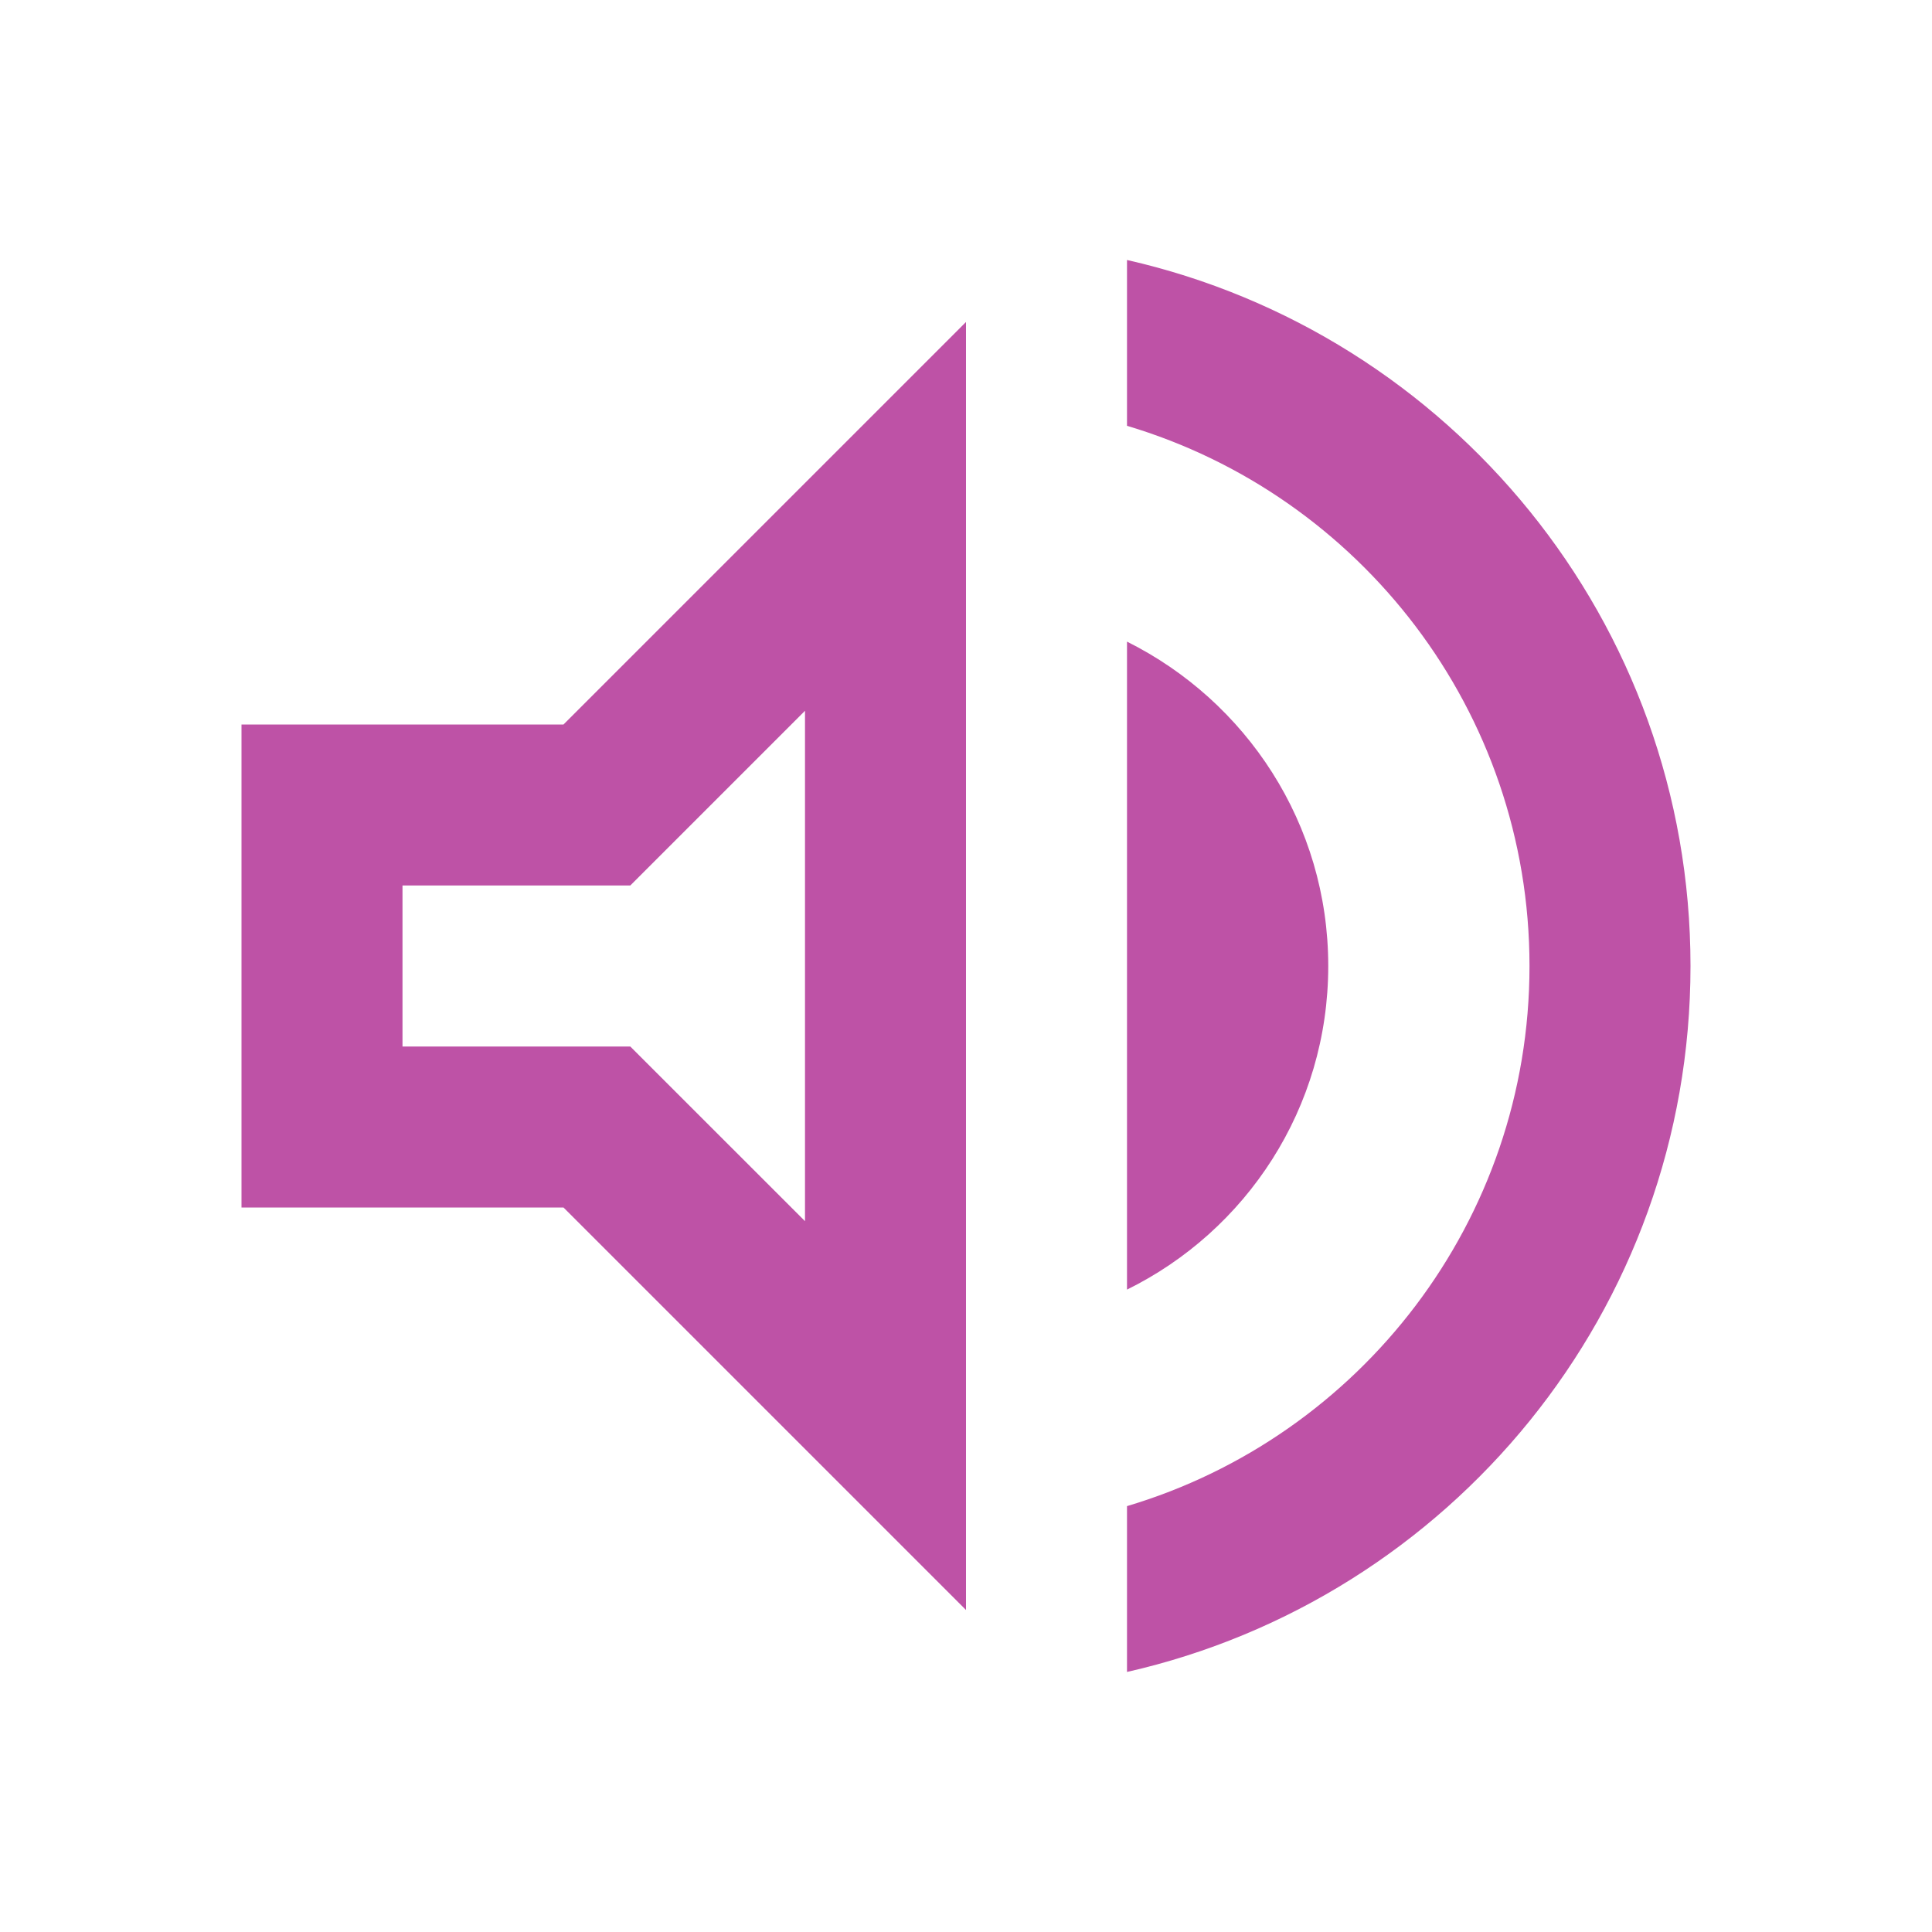 <svg width="30" height="30" viewBox="0 0 30 30" fill="none" xmlns="http://www.w3.org/2000/svg">
<g id="volume_up_24px">
<path id="icon/av/volume_up_24px" fill-rule="evenodd" clip-rule="evenodd" d="M17.5 6.612V4.037C22.512 5.175 26.25 9.65 26.25 15C26.25 20.35 22.512 24.825 17.5 25.962V23.387C21.113 22.312 23.75 18.962 23.75 15C23.75 11.037 21.113 7.688 17.5 6.612ZM3.75 18.75V11.25H8.75L15 5V25L8.75 18.75H3.75ZM12.5 18.962V11.037L9.787 13.75H6.25V16.25H9.787L12.5 18.962ZM20.625 15C20.625 12.787 19.35 10.887 17.5 9.963V20.025C19.35 19.113 20.625 17.212 20.625 15Z" fill="#BE52A6"/>
</g>
</svg>
